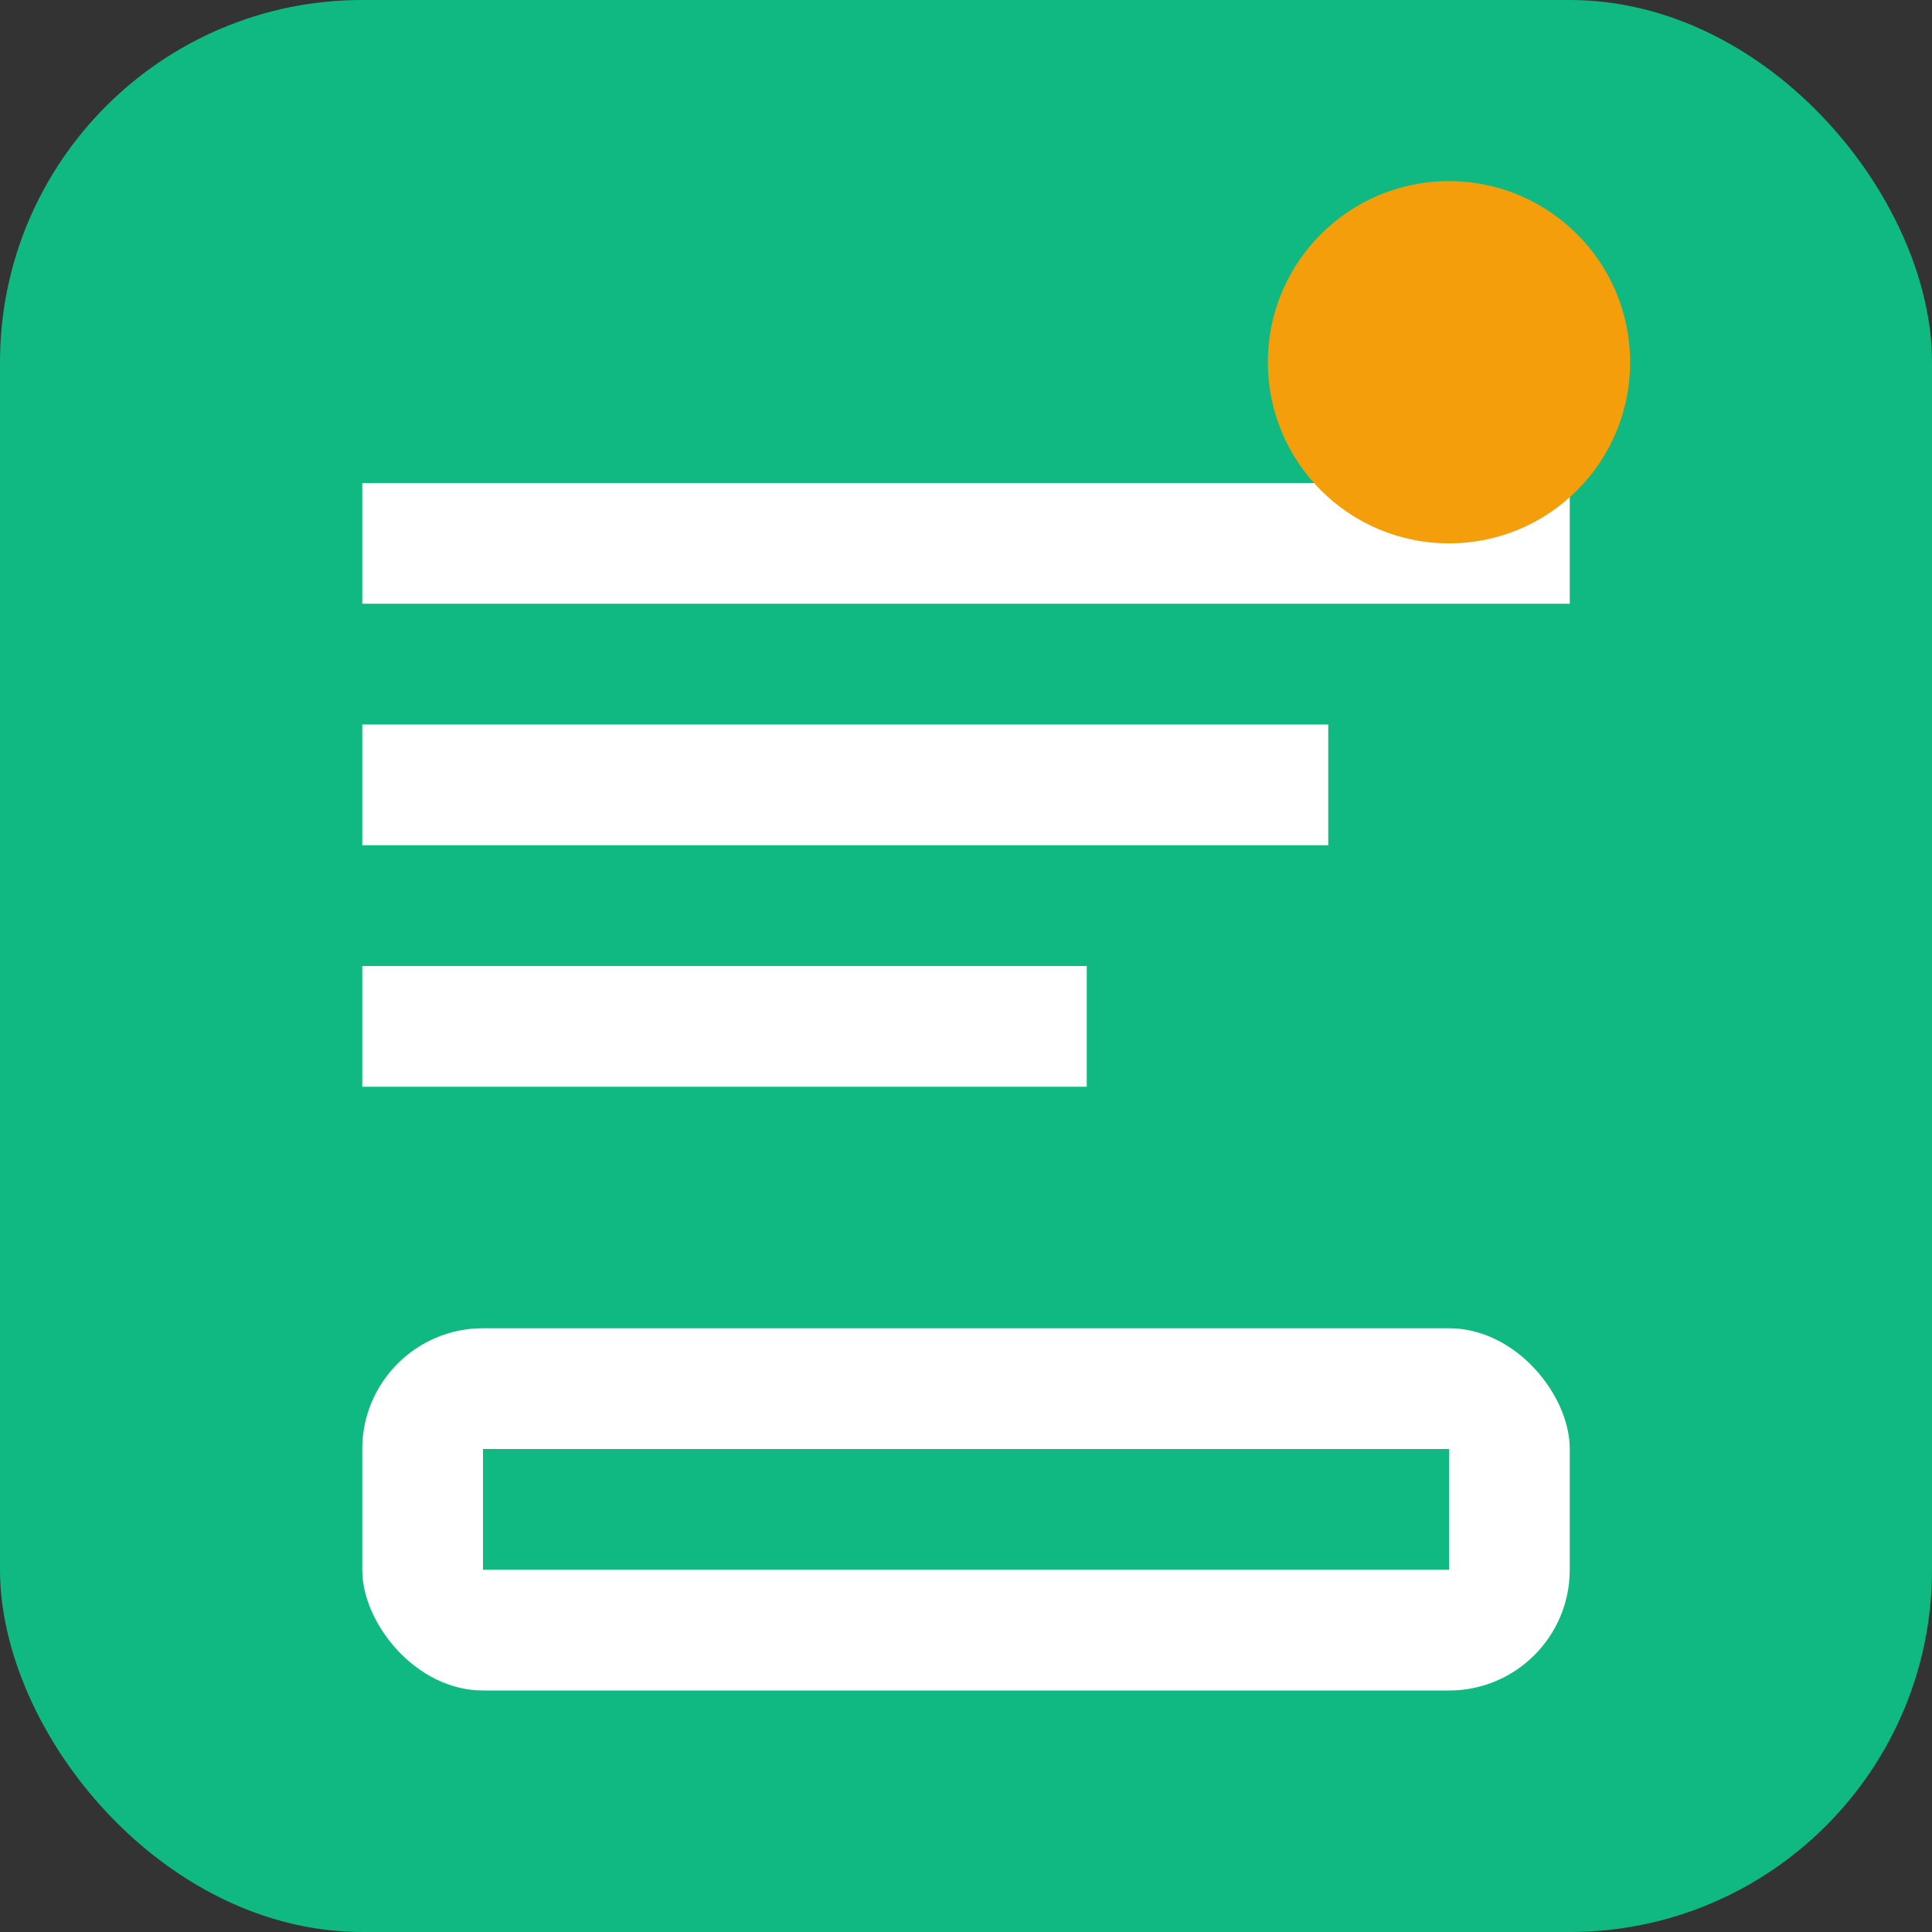 <svg width="32" height="32" viewBox="0 0 32 32" fill="none" xmlns="http://www.w3.org/2000/svg">
<rect x="0" y="0" width="32" height="32" fill="#333333" stroke="none"/>
<rect width="32" height="32" rx="6" fill="#10B981"/>
<rect x="6" y="8" width="20" height="2" fill="white"/>
<rect x="6" y="12" width="16" height="2" fill="white"/>
<rect x="6" y="16" width="12" height="2" fill="white"/>
<circle cx="24" cy="6" r="3" fill="#F59E0B"/>
<rect x="6" y="22" width="20" height="6" rx="2" fill="white"/>
<rect x="8" y="24" width="16" height="2" fill="#10B981"/>
</svg>
